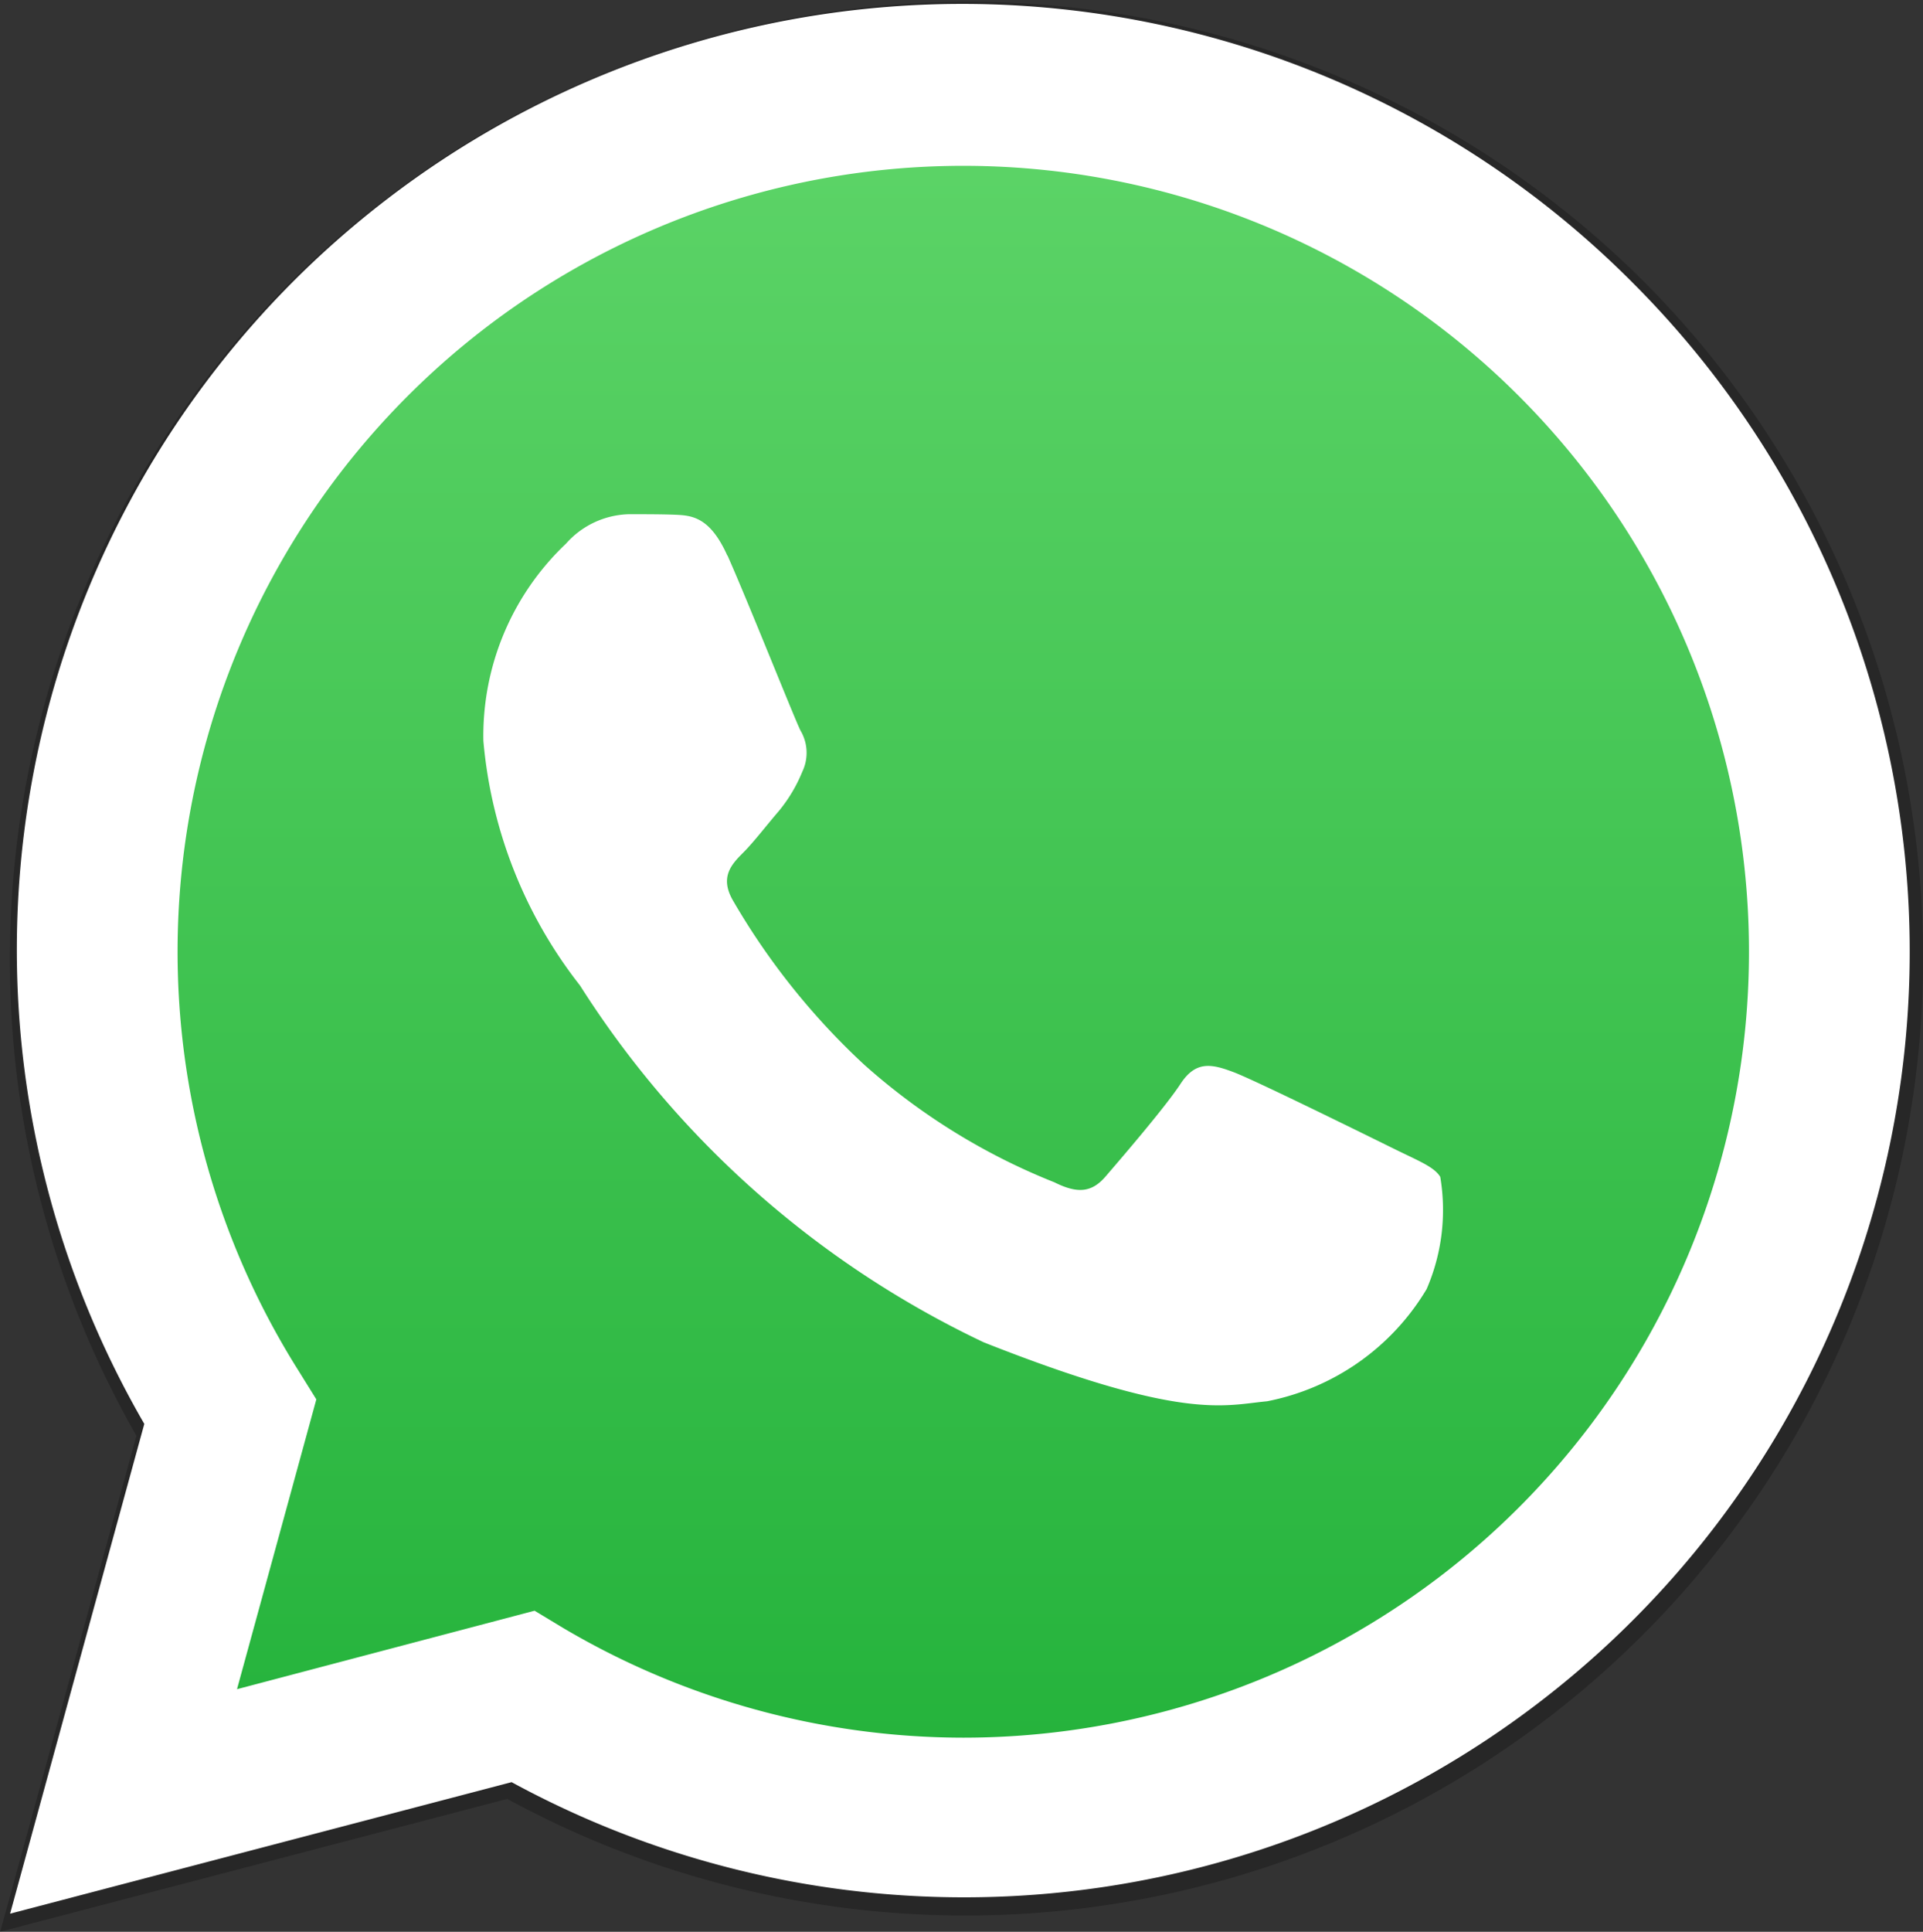 <svg xmlns="http://www.w3.org/2000/svg" xmlns:xlink="http://www.w3.org/1999/xlink" width="24" height="24.103" viewBox="0 0 24 24.103">
  <rect x="0" y="0" width="24" height="24.103" fill="#333333" stroke="none"/>
  <defs>
    <linearGradient id="linear-gradient" x1="0.5" y1="1" x2="0.5" gradientUnits="objectBoundingBox">
      <stop offset="0" stop-color="#20b038"/>
      <stop offset="1" stop-color="#60d66a"/>
    </linearGradient>
  </defs>
  <g id="whatsapp" transform="translate(-0.297 -0.172)">
    <path id="Path_38157" data-name="Path 38157" d="M.3,24.274l1.7-6.188A11.952,11.952,0,0,1,20.8,3.672a11.951,11.951,0,0,1-8.456,20.4H12.34a11.956,11.956,0,0,1-5.712-1.455Zm6.629-3.827.361.218a9.957,9.957,0,0,0,5.053,1.386h.006A9.929,9.929,0,1,0,3.929,17.4l.235.378-1,3.661Z" fill="rgba(0,0,0,0.24)"/>
    <path id="Path_38158" data-name="Path 38158" d="M5.781,28.02l1.618-5.9a11.389,11.389,0,1,1,9.868,5.7h-.006a11.4,11.4,0,0,1-5.443-1.386Z" transform="translate(-4.942 -4.384)" fill="url(#linear-gradient)"/>
    <g id="Group_161805" data-name="Group 161805" transform="translate(0.426 0.245)">
      <path id="Path_38159" data-name="Path 38159" d="M1.6,24.719l1.675-6.111A11.8,11.8,0,0,1,21.853,4.372,11.8,11.8,0,0,1,13.5,24.515H13.5a11.808,11.808,0,0,1-5.641-1.437Zm6.546-3.78.356.215a9.834,9.834,0,0,0,4.99,1.369H13.5A9.806,9.806,0,1,0,5.19,17.929l.232.373-.99,3.616Z" transform="translate(-1.603 -0.915)" fill="#fff"/>
      <path id="Path_38160" data-name="Path 38160" d="M64.4,65.595c-.221-.492-.453-.5-.662-.509-.17-.006-.368-.006-.566-.006a1.085,1.085,0,0,0-.786.368,3.3,3.3,0,0,0-1.03,2.461,5.751,5.751,0,0,0,1.205,3.05A12.117,12.117,0,0,0,67.6,75.412c2.49.985,3,.786,3.536.736a2.984,2.984,0,0,0,1.992-1.4,2.483,2.483,0,0,0,.17-1.4c-.074-.124-.272-.2-.566-.345s-1.743-.86-2.014-.962-.47-.147-.662.147-.764.956-.934,1.154-.345.221-.639.074a8.01,8.01,0,0,1-2.371-1.465A8.814,8.814,0,0,1,64.471,69.9c-.17-.294-.017-.453.13-.6.13-.13.294-.345.441-.515a1.894,1.894,0,0,0,.294-.492.546.546,0,0,0-.023-.515c-.074-.147-.651-1.6-.911-2.184Z" transform="translate(-55.452 -58.737)" fill="#fff"/>
    </g>
  </g>
</svg>
